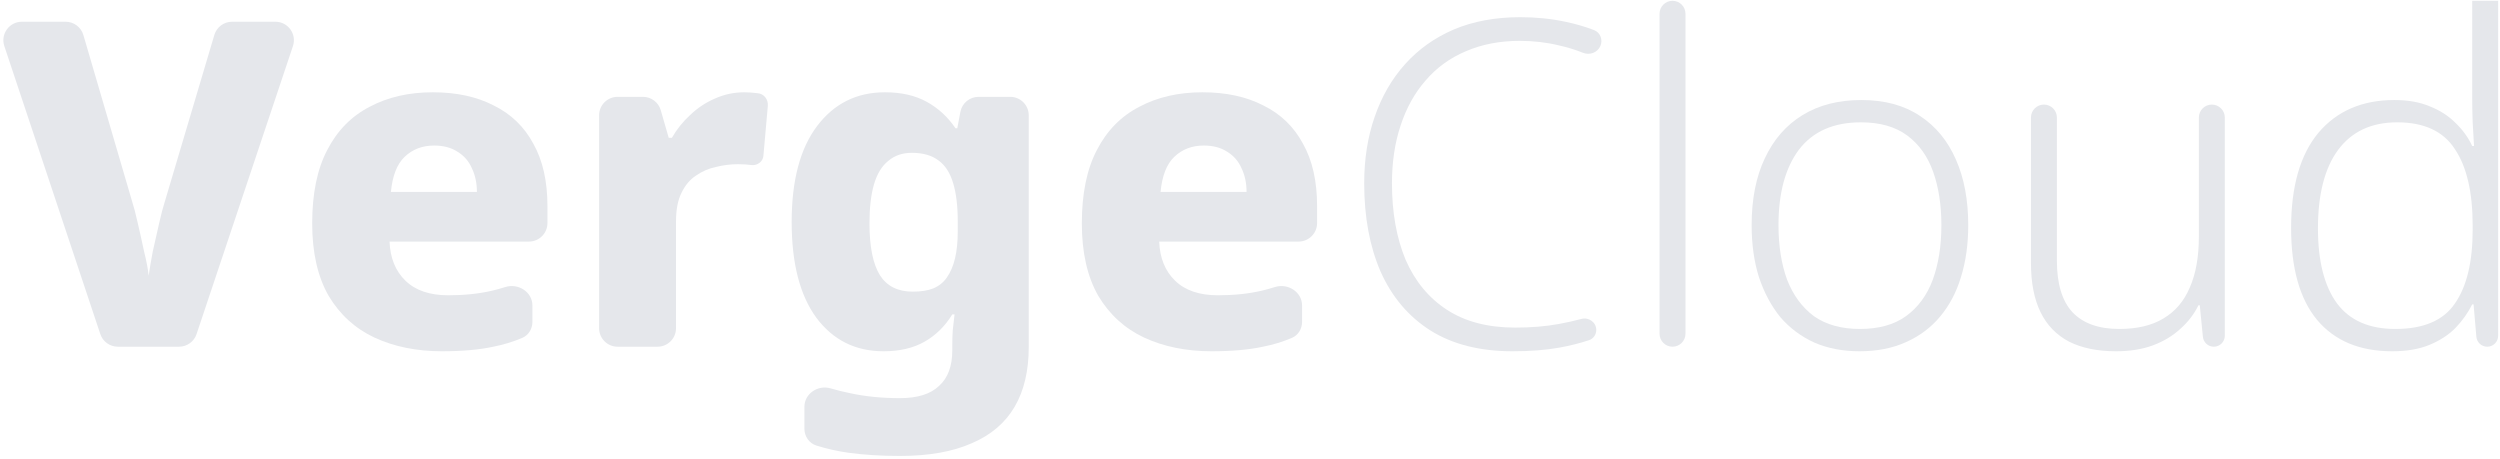 <svg width="676" height="124" viewBox="0 0 676 124" fill="none" xmlns="http://www.w3.org/2000/svg">
<path d="M74.469 5.878C77.884 5.878 80.294 9.226 79.21 12.465L53.15 90.338C52.467 92.377 50.558 93.751 48.408 93.751H31.865C29.712 93.751 27.801 92.374 27.121 90.332L1.17 12.459C0.091 9.221 2.501 5.878 5.913 5.878H17.747C19.968 5.878 21.922 7.342 22.546 9.473L35.766 54.614C36.176 55.845 36.668 57.732 37.242 60.276C37.817 62.737 38.391 65.322 38.965 68.029C39.621 70.655 40.031 72.829 40.195 74.552C40.442 72.829 40.811 70.655 41.303 68.029C41.877 65.404 42.451 62.86 43.025 60.399C43.6 57.855 44.092 55.968 44.502 54.737L57.958 9.454C58.589 7.332 60.538 5.878 62.751 5.878H74.469Z" fill="#E5E7EB"/>
<path d="M117.021 24.954C123.42 24.954 128.915 26.144 133.509 28.523C138.185 30.821 141.753 34.267 144.214 38.861C146.756 43.374 148.028 48.994 148.028 55.722V60.322C148.028 63.083 145.789 65.322 143.028 65.322H105.332C105.497 69.752 106.932 73.28 109.639 75.906C112.346 78.531 116.201 79.844 121.205 79.844C125.552 79.844 129.49 79.434 133.017 78.613C134.2 78.338 135.396 78.008 136.607 77.622C140.112 76.505 143.967 78.931 143.967 82.61V87.037C143.967 88.895 142.948 90.626 141.238 91.355C138.751 92.415 136.134 93.213 133.386 93.751C129.613 94.572 124.978 94.982 119.482 94.982C112.674 94.982 106.604 93.751 101.272 91.29C96.022 88.828 91.88 85.054 88.845 79.967C85.892 74.798 84.415 68.275 84.415 60.399C84.415 52.358 85.769 45.753 88.476 40.584C91.183 35.333 94.997 31.436 99.919 28.892C104.84 26.267 110.541 24.954 117.021 24.954ZM117.391 39.354C114.191 39.354 111.526 40.379 109.393 42.43C107.342 44.399 106.112 47.558 105.702 51.907H128.956C128.956 49.527 128.505 47.394 127.603 45.507C126.783 43.62 125.511 42.143 123.789 41.077C122.066 39.928 119.933 39.354 117.391 39.354Z" fill="#E5E7EB"/>
<path d="M201.248 24.954C202.314 24.954 203.504 25.036 204.816 25.2C206.587 25.311 207.775 26.891 207.619 28.658L206.422 42.17C206.288 43.677 204.85 44.753 203.34 44.646C202.191 44.481 200.92 44.399 199.525 44.399C197.557 44.399 195.588 44.646 193.619 45.138C191.651 45.548 189.846 46.328 188.206 47.476C186.565 48.543 185.253 50.102 184.268 52.153C183.284 54.122 182.792 56.707 182.792 59.907V88.751C182.792 91.513 180.553 93.751 177.792 93.751H166.998C164.236 93.751 161.998 91.513 161.998 88.751V31.185C161.998 28.423 164.236 26.185 166.998 26.185H173.864C176.091 26.185 178.05 27.658 178.667 29.797L180.823 37.261H181.684C182.997 34.964 184.637 32.913 186.606 31.108C188.575 29.221 190.79 27.744 193.25 26.677C195.793 25.528 198.459 24.954 201.248 24.954Z" fill="#E5E7EB"/>
<path d="M239.289 24.954C243.719 24.954 247.492 25.816 250.609 27.539C253.726 29.262 256.31 31.641 258.36 34.677H258.853L259.685 30.259C260.13 27.896 262.194 26.185 264.598 26.185H273.17C275.932 26.185 278.17 28.423 278.17 31.185V93.874C278.17 100.274 276.899 105.648 274.356 109.997C271.813 114.345 267.958 117.627 262.79 119.842C257.622 122.14 251.142 123.288 243.349 123.288C238.264 123.288 233.629 123.001 229.446 122.427C226.486 122.013 223.59 121.363 220.759 120.479C218.782 119.861 217.511 117.983 217.511 115.911V110.013C217.511 106.439 221.164 104.01 224.593 105.016C226.334 105.527 228.074 105.956 229.815 106.305C233.916 107.207 238.428 107.658 243.349 107.658C248.107 107.658 251.634 106.551 253.931 104.335C256.31 102.202 257.499 99.002 257.499 94.736V93.382C257.499 92.151 257.54 90.798 257.622 89.321C257.786 87.844 257.95 86.408 258.114 85.013H257.499C255.531 88.213 253.029 90.674 249.994 92.397C246.959 94.12 243.267 94.982 238.92 94.982C231.291 94.982 225.221 91.946 220.71 85.875C216.28 79.803 214.066 71.188 214.066 60.03C214.066 48.789 216.362 40.133 220.956 34.061C225.549 27.99 231.66 24.954 239.289 24.954ZM246.548 41.323C244.006 41.323 241.873 42.061 240.15 43.538C238.428 44.933 237.156 47.025 236.336 49.815C235.516 52.604 235.106 56.132 235.106 60.399C235.106 66.716 236.049 71.393 237.936 74.429C239.822 77.383 242.775 78.86 246.795 78.86C249.009 78.86 250.855 78.572 252.331 77.998C253.89 77.342 255.12 76.357 256.023 75.044C257.007 73.65 257.745 71.927 258.237 69.875C258.73 67.824 258.976 65.363 258.976 62.491V59.907C258.976 55.722 258.566 52.276 257.745 49.568C256.925 46.779 255.613 44.728 253.808 43.415C252.003 42.02 249.584 41.323 246.548 41.323Z" fill="#E5E7EB"/>
<path d="M325.134 24.954C331.533 24.954 337.028 26.144 341.622 28.523C346.298 30.821 349.866 34.267 352.327 38.861C354.869 43.374 356.141 48.994 356.141 55.722V60.322C356.141 63.083 353.902 65.322 351.141 65.322H313.446C313.61 69.752 315.045 73.28 317.752 75.906C320.459 78.531 324.314 79.844 329.318 79.844C333.665 79.844 337.603 79.434 341.13 78.613C342.313 78.338 343.509 78.008 344.72 77.622C348.225 76.505 352.081 78.931 352.081 82.61V87.037C352.081 88.895 351.061 90.626 349.351 91.355C346.864 92.415 344.247 93.213 341.499 93.751C337.726 94.572 333.091 94.982 327.595 94.982C320.787 94.982 314.717 93.751 309.385 91.29C304.135 88.828 299.993 85.054 296.958 79.967C294.005 74.798 292.528 68.275 292.528 60.399C292.528 52.358 293.882 45.753 296.589 40.584C299.296 35.333 303.11 31.436 308.032 28.892C312.953 26.267 318.654 24.954 325.134 24.954ZM325.504 39.354C322.305 39.354 319.639 40.379 317.506 42.43C315.455 44.399 314.225 47.558 313.815 51.907H337.07C337.07 49.527 336.618 47.394 335.716 45.507C334.896 43.62 333.624 42.143 331.902 41.077C330.179 39.928 328.046 39.354 325.504 39.354Z" fill="#E5E7EB"/>
<path d="M410.961 11.047C405.547 11.047 400.666 11.991 396.319 13.878C392.053 15.683 388.444 18.308 385.491 21.754C382.538 25.118 380.282 29.18 378.724 33.938C377.165 38.615 376.386 43.825 376.386 49.568C376.386 57.445 377.616 64.337 380.077 70.245C382.62 76.07 386.352 80.583 391.274 83.782C396.196 86.982 402.348 88.582 409.73 88.582C414.078 88.582 418.015 88.254 421.542 87.598C423.65 87.214 425.673 86.761 427.613 86.238C429.602 85.702 431.632 87.155 431.632 89.215C431.632 90.464 430.862 91.59 429.676 91.983C427.185 92.808 424.515 93.479 421.665 93.997C418.056 94.654 413.832 94.982 408.992 94.982C400.133 94.982 392.71 93.095 386.722 89.321C380.816 85.546 376.345 80.254 373.31 73.444C370.357 66.634 368.881 58.676 368.881 49.568C368.881 43.005 369.824 37.015 371.71 31.6C373.597 26.103 376.345 21.344 379.954 17.324C383.563 13.303 387.952 10.185 393.12 7.97C398.369 5.755 404.357 4.647 411.084 4.647C415.349 4.647 419.41 5.058 423.265 5.878C426.011 6.45 428.597 7.202 431.024 8.133C432.755 8.798 433.482 10.8 432.72 12.491C431.925 14.255 429.826 14.989 428.029 14.271C425.92 13.429 423.758 12.764 421.542 12.278C418.179 11.457 414.652 11.047 410.961 11.047Z" fill="#E5E7EB"/>
<path d="M455.754 90.245C455.754 92.181 454.184 93.751 452.247 93.751C450.31 93.751 448.74 92.181 448.74 90.245V3.723C448.74 1.787 450.31 0.217 452.247 0.217C454.184 0.217 455.754 1.787 455.754 3.723V90.245Z" fill="#E5E7EB"/>
<path d="M532.211 60.891C532.211 66.06 531.555 70.737 530.243 74.921C529.012 79.024 527.126 82.593 524.583 85.629C522.122 88.582 519.046 90.88 515.355 92.521C511.745 94.161 507.562 94.982 502.804 94.982C498.293 94.982 494.233 94.203 490.623 92.644C487.014 91.003 483.938 88.705 481.395 85.752C478.934 82.716 477.007 79.106 475.612 74.921C474.3 70.737 473.644 66.06 473.644 60.891C473.644 53.835 474.833 47.804 477.212 42.8C479.591 37.713 482.995 33.815 487.424 31.108C491.854 28.4 497.145 27.046 503.297 27.046C509.613 27.046 514.904 28.482 519.169 31.354C523.434 34.143 526.674 38.082 528.889 43.169C531.104 48.174 532.211 54.081 532.211 60.891ZM480.903 60.891C480.903 66.47 481.682 71.393 483.241 75.66C484.881 79.844 487.301 83.126 490.5 85.505C493.781 87.803 497.924 88.951 502.927 88.951C508.013 88.951 512.156 87.803 515.355 85.505C518.636 83.126 521.056 79.844 522.614 75.66C524.173 71.393 524.952 66.47 524.952 60.891C524.952 55.476 524.214 50.676 522.737 46.492C521.261 42.307 518.923 39.025 515.724 36.646C512.525 34.267 508.341 33.077 503.174 33.077C495.791 33.077 490.213 35.538 486.44 40.461C482.749 45.384 480.903 52.194 480.903 60.891Z" fill="#E5E7EB"/>
<path d="M598.081 28.277C600.018 28.277 601.588 29.847 601.588 31.784V90.782C601.588 92.422 600.258 93.751 598.618 93.751C597.091 93.751 595.813 92.593 595.663 91.074L594.82 82.552H594.451C593.303 84.931 591.662 87.064 589.529 88.951C587.479 90.839 585.018 92.315 582.147 93.382C579.276 94.449 575.954 94.982 572.181 94.982C567.177 94.982 562.952 94.12 559.507 92.397C556.062 90.592 553.478 87.926 551.756 84.398C550.033 80.87 549.172 76.439 549.172 71.106V31.784C549.172 29.847 550.742 28.277 552.679 28.277C554.615 28.277 556.185 29.847 556.185 31.784V70.491C556.185 76.726 557.58 81.362 560.369 84.398C563.24 87.434 567.464 88.951 573.042 88.951C577.882 88.951 581.86 88.008 584.977 86.121C588.176 84.234 590.555 81.444 592.113 77.752C593.754 74.06 594.574 69.465 594.574 63.968V31.784C594.574 29.847 596.144 28.277 598.081 28.277Z" fill="#E5E7EB"/>
<path d="M646.83 94.982C638.053 94.982 631.286 92.151 626.528 86.49C621.853 80.829 619.515 72.542 619.515 61.63C619.515 50.389 621.976 41.815 626.897 35.907C631.901 30 638.751 27.046 647.445 27.046C651.137 27.046 654.336 27.621 657.043 28.769C659.75 29.836 662.046 31.313 663.933 33.2C665.902 35.087 667.419 37.179 668.486 39.477H668.978C668.896 37.589 668.773 35.456 668.609 33.077C668.527 30.697 668.486 28.564 668.486 26.677V0.217H675.499V90.8C675.499 92.43 674.177 93.751 672.547 93.751C671.015 93.751 669.738 92.579 669.607 91.053L668.855 82.306H668.486C667.337 84.603 665.82 86.736 663.933 88.705C662.046 90.592 659.709 92.11 656.92 93.259C654.131 94.408 650.768 94.982 646.83 94.982ZM647.692 88.951C655.32 88.951 660.693 86.654 663.81 82.059C667.009 77.465 668.609 70.819 668.609 62.122V61.014C668.609 51.989 667.009 45.097 663.81 40.338C660.693 35.497 655.484 33.077 648.184 33.077C641.211 33.077 635.88 35.579 632.188 40.584C628.579 45.507 626.774 52.563 626.774 61.753C626.774 70.614 628.497 77.383 631.942 82.059C635.387 86.654 640.637 88.951 647.692 88.951Z" fill="#E5E7EB"/>
</svg>
